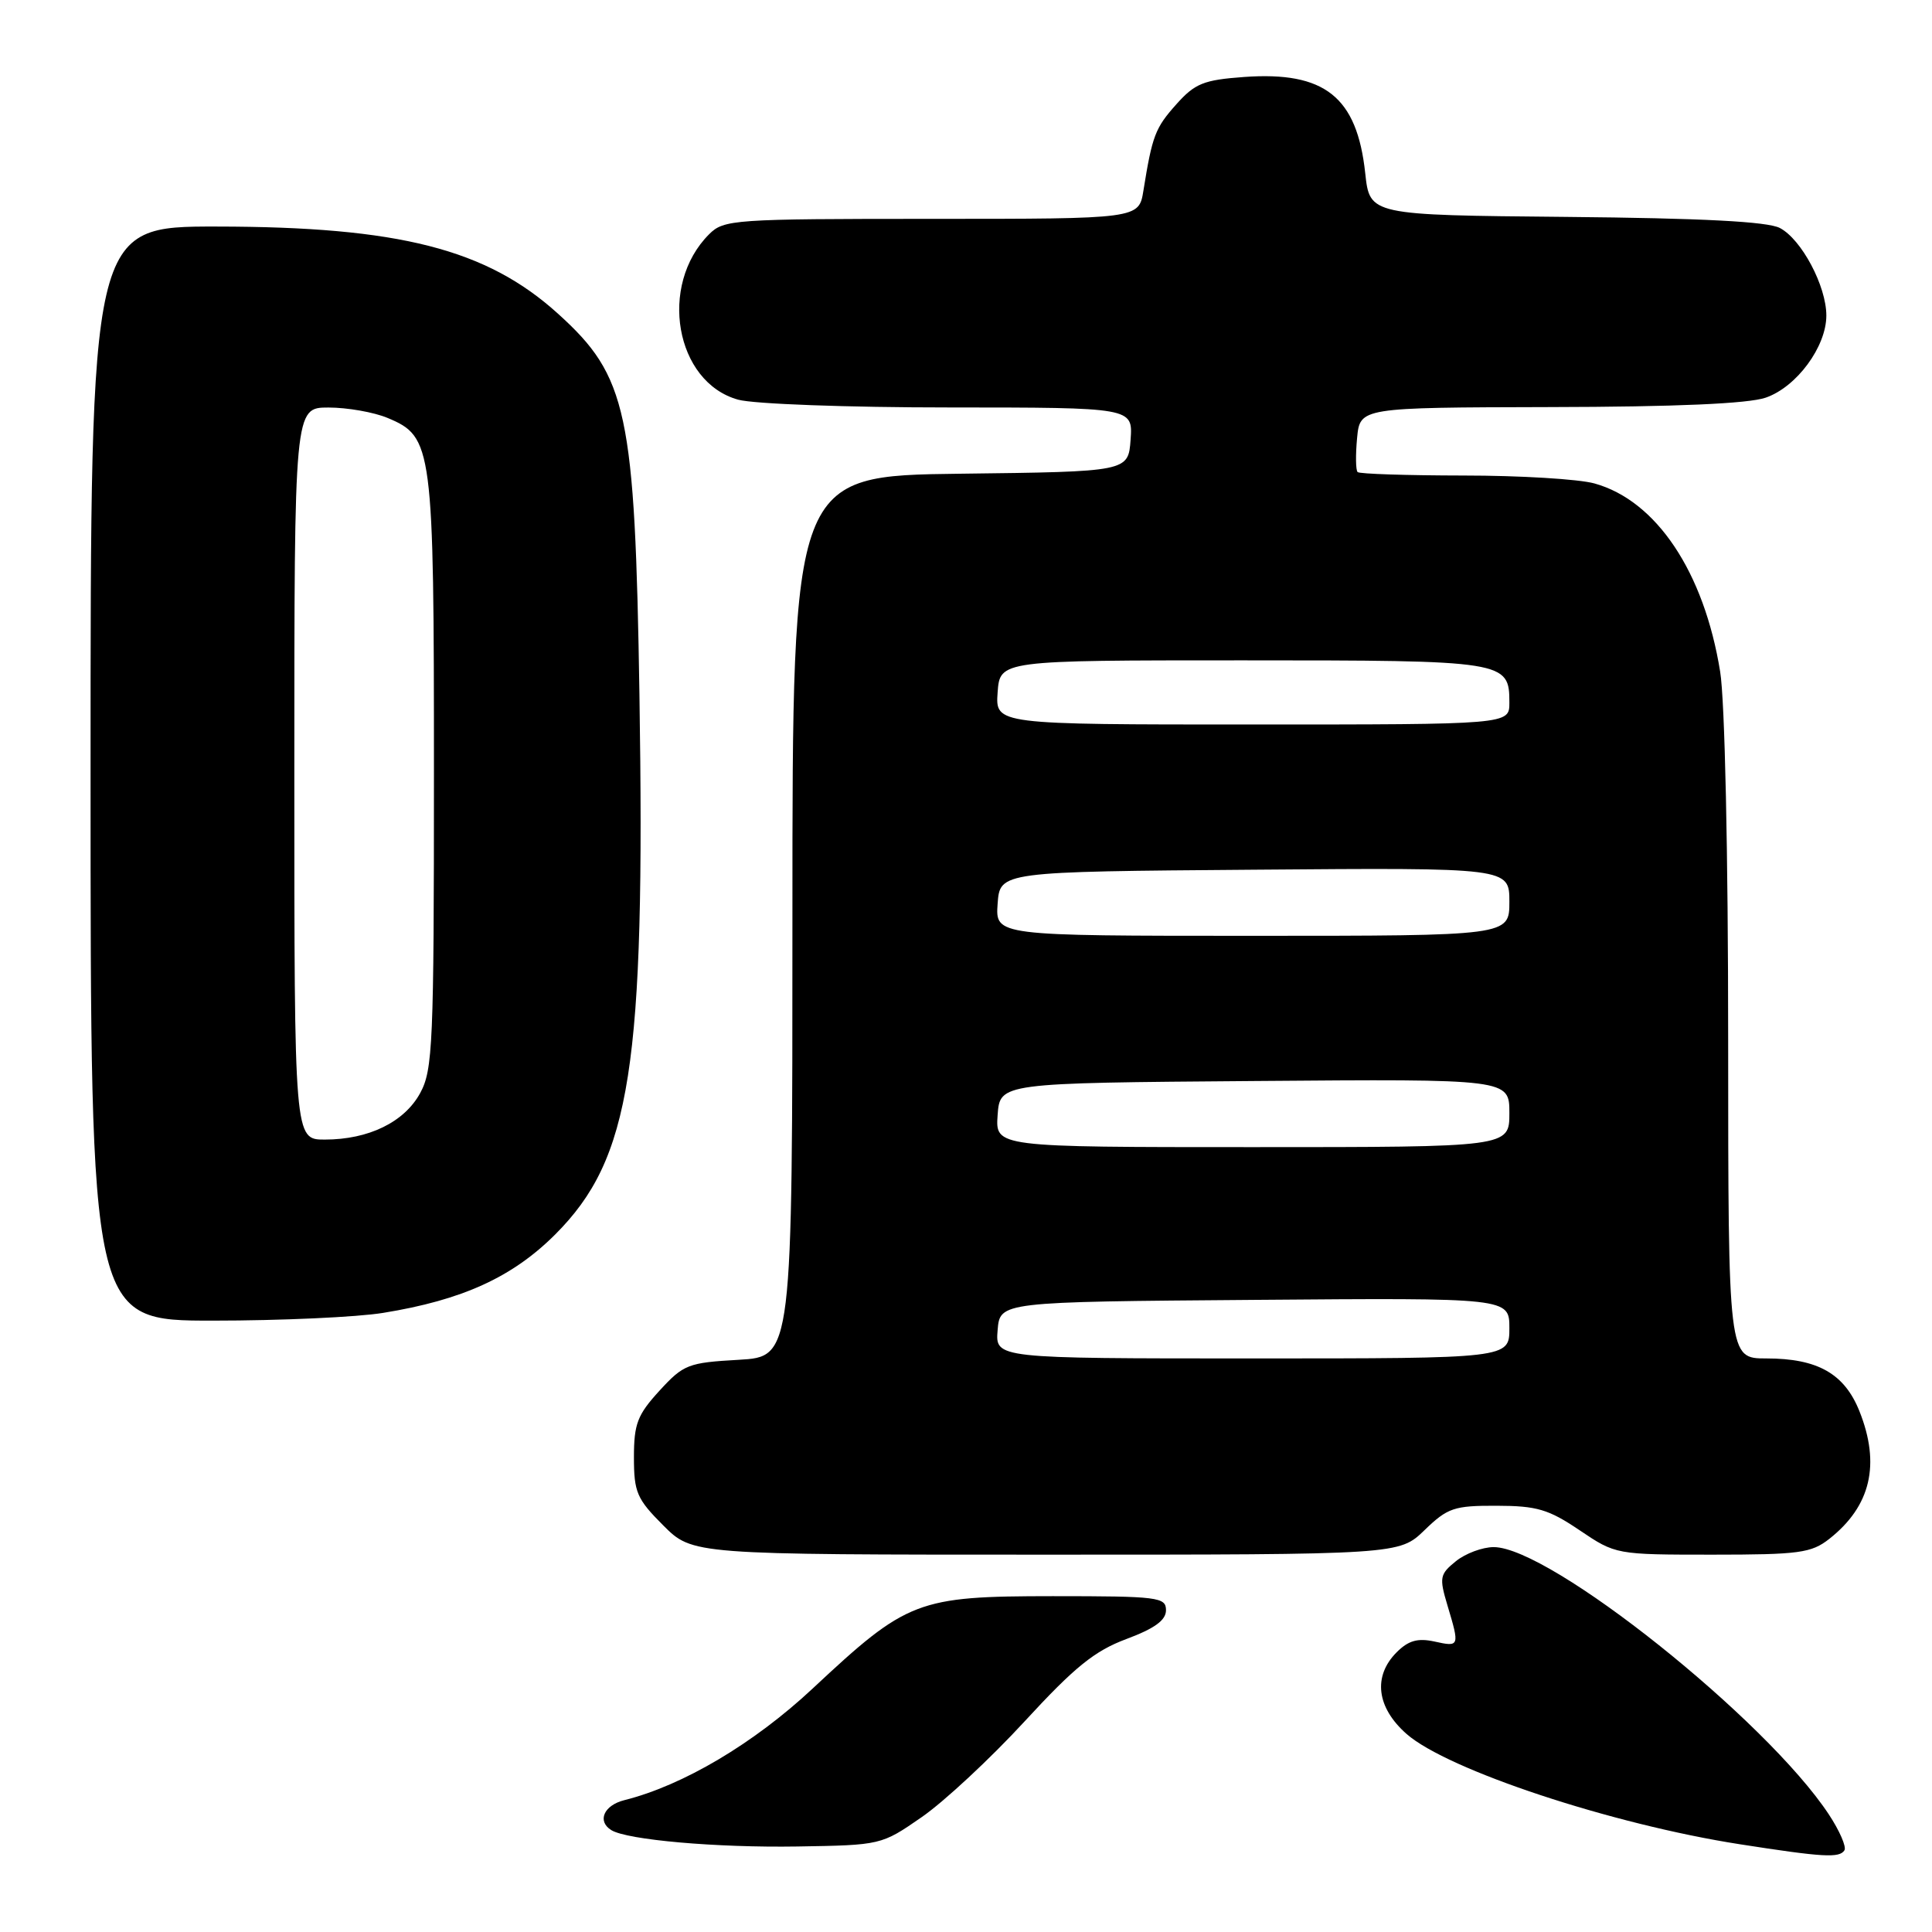 <?xml version="1.0" encoding="UTF-8" standalone="no"?>
<!DOCTYPE svg PUBLIC "-//W3C//DTD SVG 1.1//EN" "http://www.w3.org/Graphics/SVG/1.1/DTD/svg11.dtd" >
<svg xmlns="http://www.w3.org/2000/svg" xmlns:xlink="http://www.w3.org/1999/xlink" version="1.1" viewBox="0 0 256 256">
 <g >
 <path fill="currentColor"
d=" M 244.40 245.17 C 244.68 244.71 243.75 242.57 242.33 240.42 C 234.01 227.82 205.39 205.00 197.92 205.00 C 196.44 205.00 194.18 205.84 192.91 206.87 C 190.77 208.60 190.69 209.03 191.80 212.74 C 193.43 218.17 193.40 218.25 190.07 217.51 C 187.85 217.03 186.62 217.38 185.07 218.93 C 181.89 222.11 182.40 226.26 186.38 229.76 C 191.81 234.53 213.57 241.73 230.52 244.37 C 241.62 246.10 243.74 246.22 244.40 245.17 Z  M 122.13 240.78 C 125.08 238.74 131.21 233.04 135.75 228.11 C 142.41 220.87 145.03 218.76 149.25 217.18 C 153.00 215.78 154.50 214.69 154.50 213.36 C 154.50 211.63 153.46 211.50 139.50 211.50 C 121.53 211.51 120.22 212.02 107.68 223.74 C 99.90 231.01 90.52 236.58 82.73 238.53 C 80.01 239.21 79.09 241.32 81.00 242.50 C 83.10 243.80 94.93 244.84 105.63 244.67 C 116.73 244.49 116.79 244.48 122.13 240.78 Z  M 188.76 202.75 C 191.82 199.79 192.67 199.50 198.32 199.52 C 203.64 199.53 205.20 199.99 209.31 202.77 C 214.09 205.99 214.12 206.00 226.92 206.00 C 238.40 206.00 240.01 205.78 242.39 203.91 C 247.89 199.58 249.20 194.03 246.38 186.98 C 244.39 182.01 240.84 180.00 234.05 180.00 C 229.00 180.00 229.00 180.00 228.99 137.75 C 228.99 113.02 228.55 92.80 227.93 89.00 C 225.80 75.79 219.48 66.34 211.28 64.06 C 209.20 63.48 201.39 63.01 193.92 63.01 C 186.45 63.00 180.13 62.80 179.89 62.55 C 179.64 62.31 179.61 60.28 179.82 58.05 C 180.21 54.00 180.21 54.00 205.36 53.94 C 222.09 53.91 231.66 53.49 233.97 52.69 C 238.06 51.28 242.00 45.94 242.00 41.81 C 242.00 37.90 238.71 31.71 235.84 30.21 C 234.21 29.36 225.62 28.91 207.50 28.74 C 181.50 28.50 181.50 28.50 180.90 22.95 C 179.81 12.83 175.54 9.43 164.85 10.20 C 159.49 10.59 158.34 11.05 155.87 13.82 C 153.07 16.95 152.68 17.97 151.51 25.25 C 150.91 29.00 150.91 29.00 123.45 29.00 C 97.15 29.00 95.91 29.09 93.96 31.04 C 87.21 37.79 89.47 50.65 97.81 52.96 C 99.86 53.53 112.31 53.99 125.81 53.99 C 150.11 54.00 150.11 54.00 149.81 58.25 C 149.50 62.50 149.50 62.50 127.25 62.77 C 105.00 63.04 105.00 63.04 105.00 121.41 C 105.00 179.77 105.00 179.77 97.89 180.18 C 91.18 180.56 90.58 180.79 87.39 184.27 C 84.46 187.47 84.00 188.66 84.00 193.10 C 84.00 197.73 84.38 198.62 87.88 202.12 C 91.76 206.00 91.76 206.00 138.58 206.00 C 185.40 206.00 185.40 206.00 188.76 202.75 Z  M 50.79 173.96 C 61.27 172.26 67.89 169.24 73.57 163.57 C 83.61 153.52 85.50 141.39 84.73 92.08 C 84.14 54.56 83.13 49.87 73.93 41.56 C 64.47 33.00 52.87 30.04 28.75 30.02 C 12.00 30.00 12.00 30.00 12.00 102.50 C 12.00 175.00 12.00 175.00 28.25 174.99 C 37.19 174.99 47.33 174.53 50.79 173.96 Z  M 132.19 176.25 C 132.50 172.50 132.50 172.50 166.25 172.24 C 200.00 171.97 200.00 171.97 200.00 175.99 C 200.00 180.00 200.00 180.00 165.94 180.00 C 131.88 180.00 131.88 180.00 132.19 176.25 Z  M 132.19 147.75 C 132.50 143.50 132.50 143.50 166.25 143.24 C 200.00 142.97 200.00 142.97 200.00 147.49 C 200.00 152.00 200.00 152.00 165.94 152.00 C 131.89 152.00 131.89 152.00 132.19 147.75 Z  M 132.19 119.75 C 132.50 115.50 132.50 115.50 166.25 115.24 C 200.00 114.97 200.00 114.97 200.00 119.49 C 200.00 124.00 200.00 124.00 165.94 124.00 C 131.89 124.00 131.89 124.00 132.19 119.75 Z  M 132.19 91.75 C 132.50 87.50 132.50 87.50 164.60 87.50 C 199.59 87.50 200.00 87.56 200.00 93.12 C 200.00 96.00 200.00 96.00 165.94 96.00 C 131.89 96.00 131.89 96.00 132.19 91.75 Z  M 39.00 102.50 C 39.00 54.00 39.00 54.00 43.53 54.00 C 46.02 54.00 49.55 54.62 51.36 55.38 C 57.34 57.88 57.50 59.08 57.50 102.50 C 57.50 138.30 57.35 141.77 55.68 144.83 C 53.58 148.69 48.84 151.00 43.03 151.00 C 39.00 151.00 39.00 151.00 39.00 102.50 Z "/>
</g>
</svg>